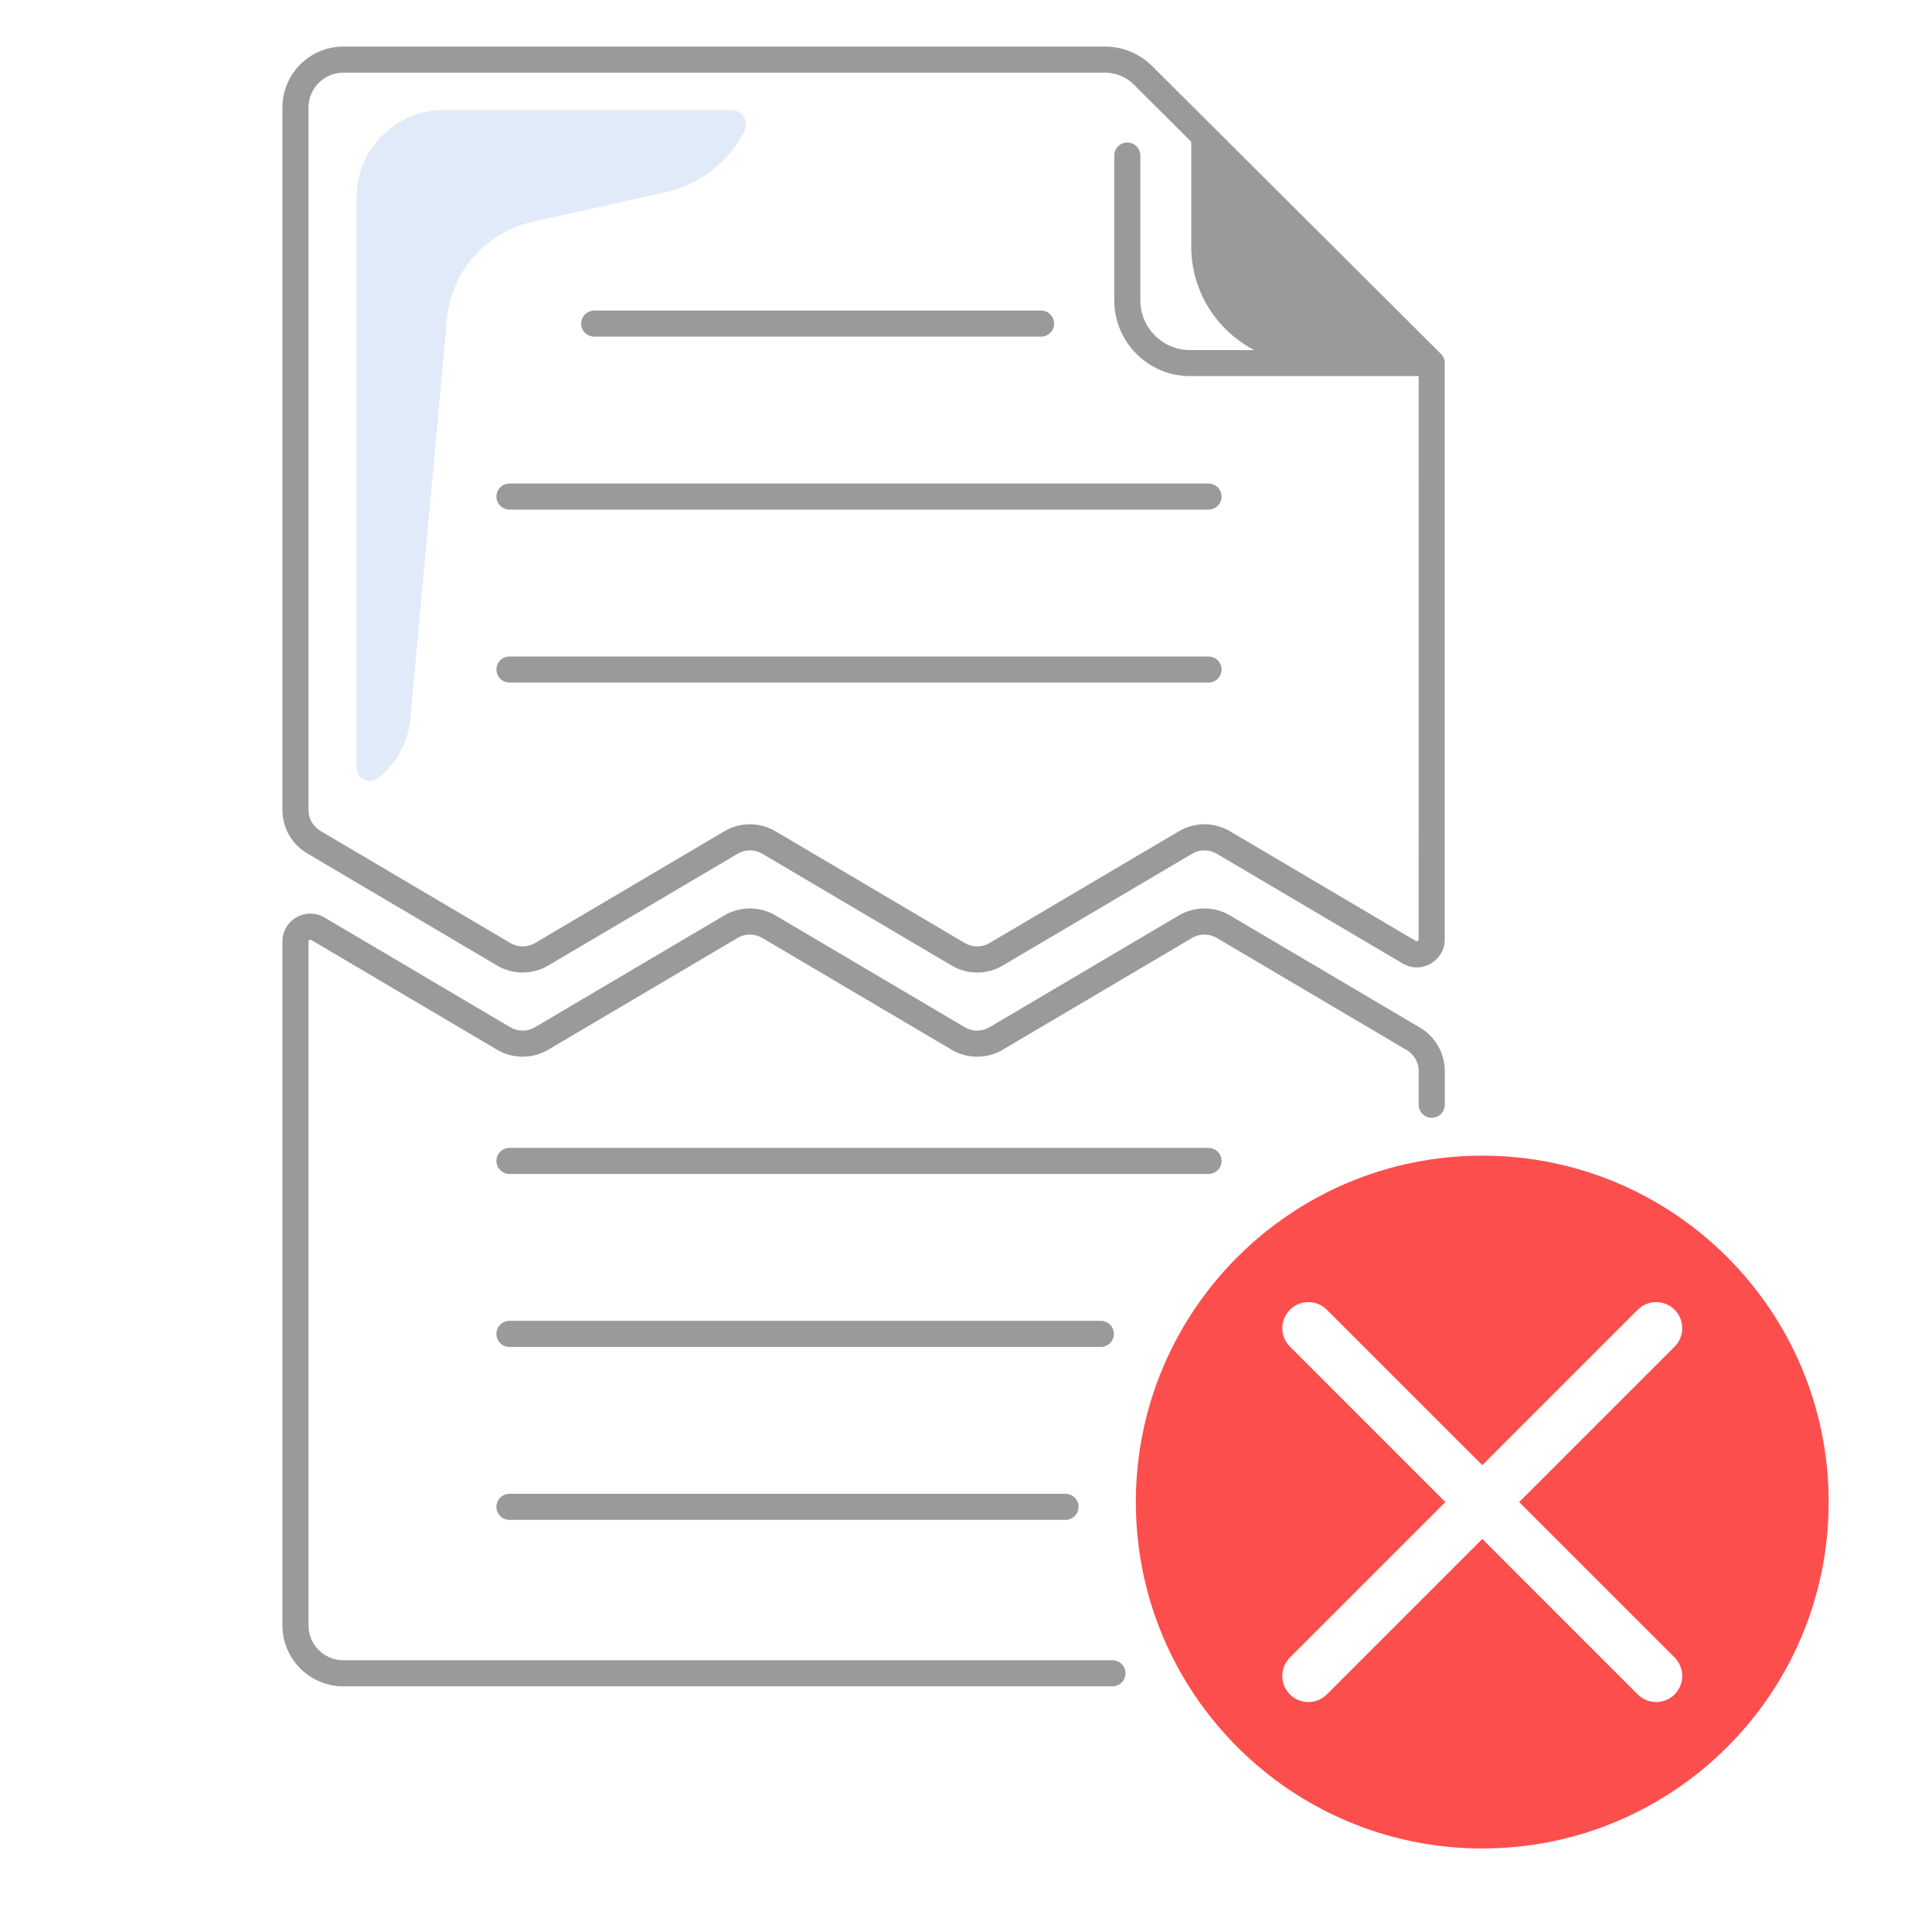 <svg width="81" height="80" viewBox="0 0 81 80" fill="none" xmlns="http://www.w3.org/2000/svg">
<path d="M18.623 4.611H30.664C31.123 4.611 31.419 5.097 31.208 5.505C30.876 6.146 30.408 6.707 29.837 7.148C29.265 7.589 28.603 7.899 27.898 8.056L22.316 9.303C20.366 9.739 18.919 11.384 18.738 13.373L17.206 30.125C17.161 30.614 17.017 31.088 16.781 31.518C16.546 31.949 16.225 32.327 15.838 32.628C15.475 32.911 14.945 32.651 14.945 32.192V8.289C14.945 6.258 16.591 4.611 18.623 4.611Z" fill="#E1EAF8"/>
<path d="M62.145 48.453C54.123 48.453 47.621 54.956 47.621 62.977C47.621 70.998 54.124 77.5 62.145 77.5C70.166 77.5 76.668 70.997 76.668 62.977C76.668 54.955 70.166 48.453 62.145 48.453ZM70.209 69.494C70.413 69.699 70.528 69.977 70.528 70.267C70.528 70.557 70.413 70.835 70.209 71.041C69.995 71.255 69.715 71.361 69.435 71.361C69.156 71.361 68.876 71.255 68.662 71.041L62.145 64.523L55.627 71.041C55.413 71.255 55.134 71.361 54.854 71.361C54.574 71.361 54.294 71.255 54.081 71.041C53.876 70.835 53.761 70.557 53.761 70.267C53.761 69.977 53.876 69.699 54.081 69.494L60.598 62.977L54.081 56.459C53.654 56.033 53.654 55.339 54.081 54.913C54.507 54.486 55.201 54.486 55.627 54.913L62.145 61.43L68.662 54.913C69.088 54.486 69.782 54.486 70.209 54.913C70.635 55.339 70.635 56.033 70.209 56.459L63.691 62.977L70.209 69.494Z" fill="#FD4E4E"/>
<path d="M60.41 14.836L48.313 2.777C47.781 2.245 47.074 1.953 46.323 1.953H14.395C12.985 1.953 11.84 3.1 11.84 4.508V33.962C11.84 34.705 12.237 35.402 12.877 35.778L20.841 40.481C21.502 40.872 22.324 40.872 22.987 40.481L30.926 35.794C31.244 35.606 31.64 35.606 31.959 35.794L39.898 40.481C40.229 40.677 40.599 40.775 40.969 40.775C41.34 40.775 41.712 40.678 42.041 40.481L49.98 35.794C50.299 35.606 50.694 35.606 51.013 35.794L58.804 40.394C59.171 40.611 59.61 40.614 59.98 40.403C60.351 40.192 60.571 39.811 60.571 39.386V15.223C60.571 15.078 60.513 14.939 60.41 14.836ZM59.477 39.384C59.477 39.395 59.477 39.43 59.438 39.452C59.399 39.473 59.37 39.456 59.36 39.452L51.569 34.852C50.909 34.461 50.087 34.461 49.424 34.852L41.485 39.539C41.329 39.631 41.15 39.68 40.969 39.68C40.787 39.68 40.609 39.631 40.452 39.539L32.513 34.852C32.182 34.656 31.812 34.558 31.441 34.558C31.071 34.558 30.699 34.655 30.369 34.852L22.43 39.539C22.274 39.631 22.096 39.68 21.914 39.68C21.733 39.68 21.554 39.631 21.398 39.539L13.434 34.836C13.282 34.746 13.156 34.618 13.068 34.465C12.98 34.311 12.934 34.138 12.934 33.961V4.508C12.934 3.702 13.59 3.047 14.395 3.047H46.323C46.782 3.047 47.216 3.225 47.541 3.55L49.943 5.944V10.333C49.943 12.223 51.016 13.863 52.587 14.677H49.891C48.743 14.677 47.81 13.742 47.81 12.595V6.522C47.81 6.22 47.565 5.975 47.263 5.975C46.962 5.975 46.716 6.22 46.716 6.522V12.594C46.716 14.345 48.141 15.769 49.891 15.769H59.479L59.477 39.384Z" fill="#9A9A9A"/>
<path d="M59.534 43.085L51.568 38.381C50.907 37.991 50.085 37.991 49.423 38.381L41.484 43.069C41.327 43.161 41.149 43.21 40.967 43.21C40.786 43.21 40.607 43.161 40.451 43.069L32.512 38.381C31.851 37.991 31.029 37.991 30.366 38.381L22.427 43.069C22.271 43.161 22.093 43.21 21.911 43.21C21.729 43.21 21.551 43.161 21.395 43.069L13.607 38.469C13.24 38.252 12.801 38.249 12.431 38.46C12.06 38.67 11.84 39.052 11.84 39.477V68.147C11.84 69.556 12.987 70.702 14.395 70.702H46.64C46.941 70.702 47.187 70.456 47.187 70.155C47.187 69.853 46.941 69.608 46.64 69.608H14.395C13.588 69.608 12.934 68.952 12.934 68.147V39.478C12.934 39.467 12.934 39.433 12.973 39.411C13.012 39.389 13.041 39.406 13.051 39.411L20.84 44.011C21.501 44.402 22.323 44.402 22.985 44.011L30.924 39.324C31.243 39.136 31.638 39.136 31.957 39.324L39.896 44.011C40.557 44.402 41.379 44.402 42.041 44.011L49.98 39.324C50.299 39.136 50.694 39.136 51.013 39.324L58.979 44.027C59.131 44.117 59.257 44.245 59.344 44.398C59.432 44.552 59.478 44.725 59.479 44.902V46.319C59.479 46.62 59.724 46.866 60.026 46.866C60.327 46.866 60.573 46.62 60.573 46.319V44.902C60.571 44.158 60.174 43.461 59.534 43.085ZM50.668 20.272H21.36C21.059 20.272 20.813 20.517 20.813 20.819C20.813 21.12 21.059 21.366 21.36 21.366H50.668C50.969 21.366 51.215 21.12 51.215 20.819C51.215 20.517 50.969 20.272 50.668 20.272ZM50.668 27.524H21.36C21.059 27.524 20.813 27.769 20.813 28.07C20.813 28.372 21.059 28.617 21.36 28.617H50.668C50.969 28.617 51.215 28.372 51.215 28.07C51.215 27.769 50.969 27.524 50.668 27.524ZM24.913 14.114H43.648C43.949 14.114 44.194 13.869 44.194 13.567C44.194 13.266 43.949 13.021 43.648 13.021H24.913C24.612 13.021 24.366 13.266 24.366 13.567C24.366 13.869 24.612 14.114 24.913 14.114Z" fill="#9A9A9A"/>
<path d="M46.7 55.925C46.7 55.623 46.455 55.378 46.153 55.378H21.359C21.058 55.378 20.812 55.623 20.812 55.925C20.812 56.227 21.058 56.472 21.359 56.472H46.153C46.455 56.472 46.7 56.227 46.7 55.925ZM21.359 62.63C21.058 62.63 20.812 62.875 20.812 63.176C20.812 63.478 21.058 63.723 21.359 63.723H44.673C44.975 63.723 45.22 63.478 45.22 63.176C45.22 62.875 44.975 62.63 44.673 62.63H21.359ZM50.667 48.127H21.359C21.058 48.127 20.812 48.372 20.812 48.673C20.812 48.975 21.058 49.22 21.359 49.22H50.667C50.969 49.22 51.214 48.975 51.214 48.673C51.214 48.372 50.969 48.127 50.667 48.127Z" fill="#9A9A9A"/>
</svg>
